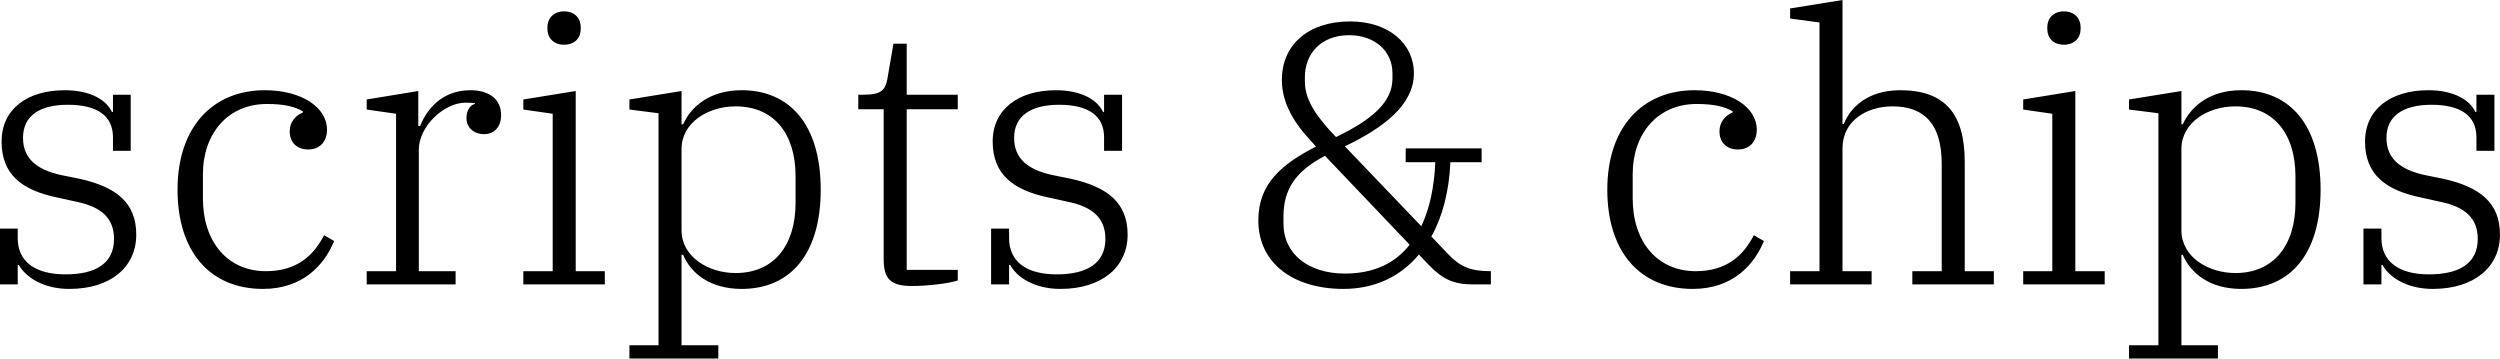 <svg data-v-423bf9ae="" xmlns="http://www.w3.org/2000/svg" viewBox="0 0 418.406 60" class="font"><!----><!----><!----><g data-v-423bf9ae="" id="812f45d4-f883-488d-acd8-512f4618e8af" fill="black" transform="matrix(4.428,0,0,4.428,-3.72,-15.941)"><path d="M3.46 14.52C5.04 14.52 5.99 13.68 5.99 12.47C5.99 11.26 5.24 10.67 3.86 10.36L3.12 10.21C2.24 10.01 1.71 9.60 1.71 8.81C1.71 7.97 2.35 7.56 3.40 7.56C4.51 7.56 5.11 7.97 5.11 8.79L5.11 9.30L5.78 9.30L5.78 7.18L5.11 7.18L5.11 7.83L5.07 7.83C4.86 7.38 4.26 7.01 3.29 7.01C1.86 7.01 0.90 7.73 0.90 8.95C0.90 10.18 1.65 10.78 2.98 11.06L3.75 11.23C4.66 11.42 5.15 11.84 5.15 12.63C5.15 13.54 4.48 13.97 3.32 13.97C2.14 13.97 1.51 13.47 1.51 12.60L1.51 12.24L0.84 12.24L0.84 14.35L1.51 14.35L1.51 13.61L1.55 13.61C1.81 14.08 2.48 14.52 3.46 14.52ZM10.78 14.52C12.29 14.52 13.10 13.61 13.47 12.71L13.09 12.49C12.70 13.24 12.08 13.85 10.89 13.85C9.45 13.85 8.51 12.75 8.51 11.10L8.51 10.19C8.51 8.64 9.46 7.53 10.93 7.53C11.54 7.53 11.98 7.62 12.29 7.81L12.29 7.85C11.98 7.98 11.79 8.23 11.79 8.57C11.79 8.95 12.03 9.25 12.49 9.25C12.92 9.25 13.20 8.96 13.20 8.50C13.20 7.66 12.24 7.01 10.85 7.01C8.88 7.01 7.55 8.40 7.55 10.77C7.55 13.09 8.76 14.52 10.78 14.52ZM14.70 14.35L18.06 14.35L18.06 13.85L16.67 13.85L16.67 9.25C16.67 8.39 17.61 7.48 18.44 7.48C18.55 7.48 18.73 7.49 18.79 7.50L18.79 7.53C18.62 7.56 18.47 7.77 18.47 8.06C18.47 8.41 18.73 8.67 19.14 8.67C19.52 8.67 19.78 8.40 19.78 7.95C19.78 7.35 19.33 7.01 18.62 7.01C17.56 7.01 16.98 7.71 16.72 8.36L16.65 8.36L16.65 7.04L14.70 7.36L14.70 7.74L15.81 7.90L15.81 13.85L14.70 13.85ZM22.16 5.29C22.57 5.29 22.79 5.03 22.79 4.69L22.79 4.63C22.79 4.30 22.57 4.03 22.16 4.03C21.76 4.03 21.53 4.30 21.53 4.63L21.53 4.69C21.53 5.03 21.76 5.29 22.16 5.29ZM20.62 14.35L23.70 14.35L23.70 13.85L22.60 13.85L22.60 7.04L20.62 7.36L20.62 7.74L21.73 7.90L21.73 13.85L20.62 13.85ZM24.63 17.15L27.99 17.15L27.99 16.65L26.60 16.65L26.60 13.23L26.66 13.23C26.95 13.93 27.68 14.52 28.87 14.52C30.70 14.52 31.86 13.22 31.86 10.77C31.86 8.32 30.70 7.01 28.87 7.01C27.68 7.01 26.96 7.62 26.66 8.30L26.60 8.30L26.60 7.04L24.63 7.36L24.63 7.74L25.73 7.88L25.73 16.65L24.63 16.65ZM28.64 13.92C27.61 13.92 26.60 13.30 26.60 12.31L26.60 9.23C26.60 8.23 27.61 7.62 28.64 7.62C30.09 7.62 30.91 8.65 30.91 10.26L30.91 11.26C30.91 12.88 30.09 13.92 28.64 13.92ZM35.31 14.41C35.87 14.41 36.69 14.32 37.04 14.20L37.04 13.80L35.11 13.80L35.11 7.73L37.04 7.73L37.04 7.18L35.11 7.18L35.11 5.25L34.61 5.25L34.38 6.58C34.30 7.00 34.16 7.18 33.47 7.18L33.28 7.18L33.28 7.73L34.24 7.73L34.24 13.40C34.24 14.14 34.50 14.41 35.31 14.41ZM40.92 14.52C42.50 14.52 43.46 13.68 43.46 12.47C43.46 11.26 42.70 10.67 41.33 10.36L40.59 10.21C39.70 10.01 39.17 9.60 39.17 8.81C39.17 7.97 39.82 7.56 40.87 7.56C41.97 7.56 42.57 7.97 42.57 8.79L42.57 9.30L43.25 9.30L43.25 7.18L42.57 7.18L42.57 7.83L42.53 7.83C42.32 7.38 41.72 7.01 40.75 7.01C39.33 7.01 38.36 7.73 38.36 8.95C38.36 10.18 39.12 10.78 40.45 11.06L41.22 11.23C42.13 11.42 42.62 11.84 42.62 12.63C42.62 13.54 41.94 13.97 40.78 13.97C39.61 13.97 38.98 13.47 38.98 12.60L38.98 12.24L38.30 12.24L38.30 14.35L38.98 14.35L38.98 13.61L39.02 13.61C39.27 14.08 39.94 14.52 40.92 14.52ZM51.62 14.52C52.79 14.52 53.77 14.06 54.47 13.22L54.84 13.61C55.34 14.13 55.76 14.35 56.50 14.35L57.19 14.35L57.19 13.85C56.38 13.85 56.01 13.66 55.57 13.20L54.94 12.54C55.36 11.79 55.61 10.84 55.66 9.73L56.84 9.73L56.84 9.21L53.97 9.21L53.97 9.73L55.09 9.73C55.05 10.65 54.88 11.48 54.56 12.15L51.67 9.13C53.14 8.43 54.28 7.56 54.28 6.37C54.28 5.25 53.33 4.41 51.87 4.41C50.29 4.41 49.29 5.29 49.29 6.62C49.29 7.50 49.76 8.27 50.43 8.97L50.58 9.14C49.29 9.80 48.40 10.54 48.40 11.93C48.40 13.54 49.71 14.52 51.62 14.52ZM51.28 8.72C50.67 8.08 50.16 7.42 50.16 6.69L50.16 6.51C50.16 5.64 50.76 4.93 51.83 4.93C52.79 4.93 53.47 5.52 53.47 6.37L53.47 6.57C53.47 7.45 52.72 8.11 51.34 8.78ZM51.67 13.94C50.32 13.94 49.35 13.22 49.35 12.04L49.35 11.79C49.35 10.75 49.81 10.07 50.92 9.49L54.12 12.85C53.58 13.54 52.78 13.94 51.67 13.94ZM64.82 14.52C66.33 14.52 67.14 13.61 67.51 12.71L67.13 12.49C66.74 13.24 66.12 13.85 64.93 13.85C63.49 13.85 62.55 12.75 62.55 11.10L62.55 10.19C62.55 8.64 63.50 7.53 64.97 7.53C65.58 7.53 66.02 7.62 66.33 7.81L66.33 7.85C66.02 7.98 65.83 8.23 65.83 8.57C65.83 8.95 66.07 9.25 66.53 9.25C66.96 9.25 67.24 8.96 67.24 8.50C67.24 7.66 66.28 7.01 64.89 7.01C62.92 7.01 61.59 8.40 61.59 10.77C61.59 13.09 62.80 14.52 64.82 14.52ZM68.50 14.35L71.58 14.35L71.58 13.85L70.48 13.85L70.48 9.21C70.48 8.15 71.41 7.62 72.37 7.62C73.61 7.62 74.23 8.33 74.23 9.80L74.23 13.85L73.12 13.85L73.12 14.35L76.20 14.35L76.20 13.85L75.10 13.85L75.10 9.72C75.10 7.92 74.37 7.01 72.66 7.01C71.44 7.01 70.77 7.66 70.53 8.29L70.48 8.29L70.48 3.60L68.50 3.92L68.50 4.30L69.61 4.45L69.61 13.85L68.50 13.85ZM78.85 5.29C79.25 5.29 79.48 5.03 79.48 4.69L79.48 4.63C79.48 4.30 79.25 4.03 78.85 4.03C78.44 4.03 78.22 4.30 78.22 4.63L78.22 4.69C78.22 5.03 78.44 5.29 78.85 5.29ZM77.31 14.35L80.39 14.35L80.39 13.85L79.28 13.85L79.28 7.04L77.31 7.36L77.31 7.74L78.41 7.90L78.41 13.85L77.31 13.85ZM81.31 17.15L84.67 17.15L84.67 16.65L83.29 16.65L83.29 13.23L83.34 13.23C83.64 13.93 84.36 14.52 85.55 14.52C87.39 14.52 88.55 13.22 88.55 10.77C88.55 8.32 87.39 7.01 85.55 7.01C84.36 7.01 83.65 7.62 83.34 8.30L83.29 8.30L83.29 7.04L81.31 7.36L81.31 7.74L82.42 7.88L82.42 16.65L81.31 16.65ZM85.33 13.92C84.29 13.92 83.29 13.30 83.29 12.31L83.29 9.23C83.29 8.23 84.29 7.62 85.33 7.62C86.77 7.62 87.60 8.65 87.60 10.26L87.60 11.26C87.60 12.88 86.77 13.92 85.33 13.92ZM92.79 14.52C94.37 14.52 95.33 13.68 95.33 12.47C95.33 11.26 94.57 10.67 93.20 10.36L92.46 10.21C91.57 10.01 91.04 9.60 91.04 8.81C91.04 7.97 91.69 7.56 92.74 7.56C93.84 7.56 94.44 7.97 94.44 8.79L94.44 9.30L95.12 9.30L95.12 7.18L94.44 7.18L94.44 7.83L94.40 7.83C94.19 7.38 93.59 7.01 92.62 7.01C91.20 7.01 90.23 7.73 90.23 8.95C90.23 10.18 90.99 10.78 92.32 11.06L93.09 11.23C94.00 11.42 94.49 11.84 94.49 12.63C94.49 13.54 93.81 13.97 92.65 13.97C91.48 13.97 90.85 13.47 90.85 12.60L90.85 12.24L90.17 12.24L90.17 14.35L90.85 14.35L90.85 13.61L90.89 13.61C91.14 14.08 91.81 14.52 92.79 14.52Z"></path></g><!----><!----></svg>
